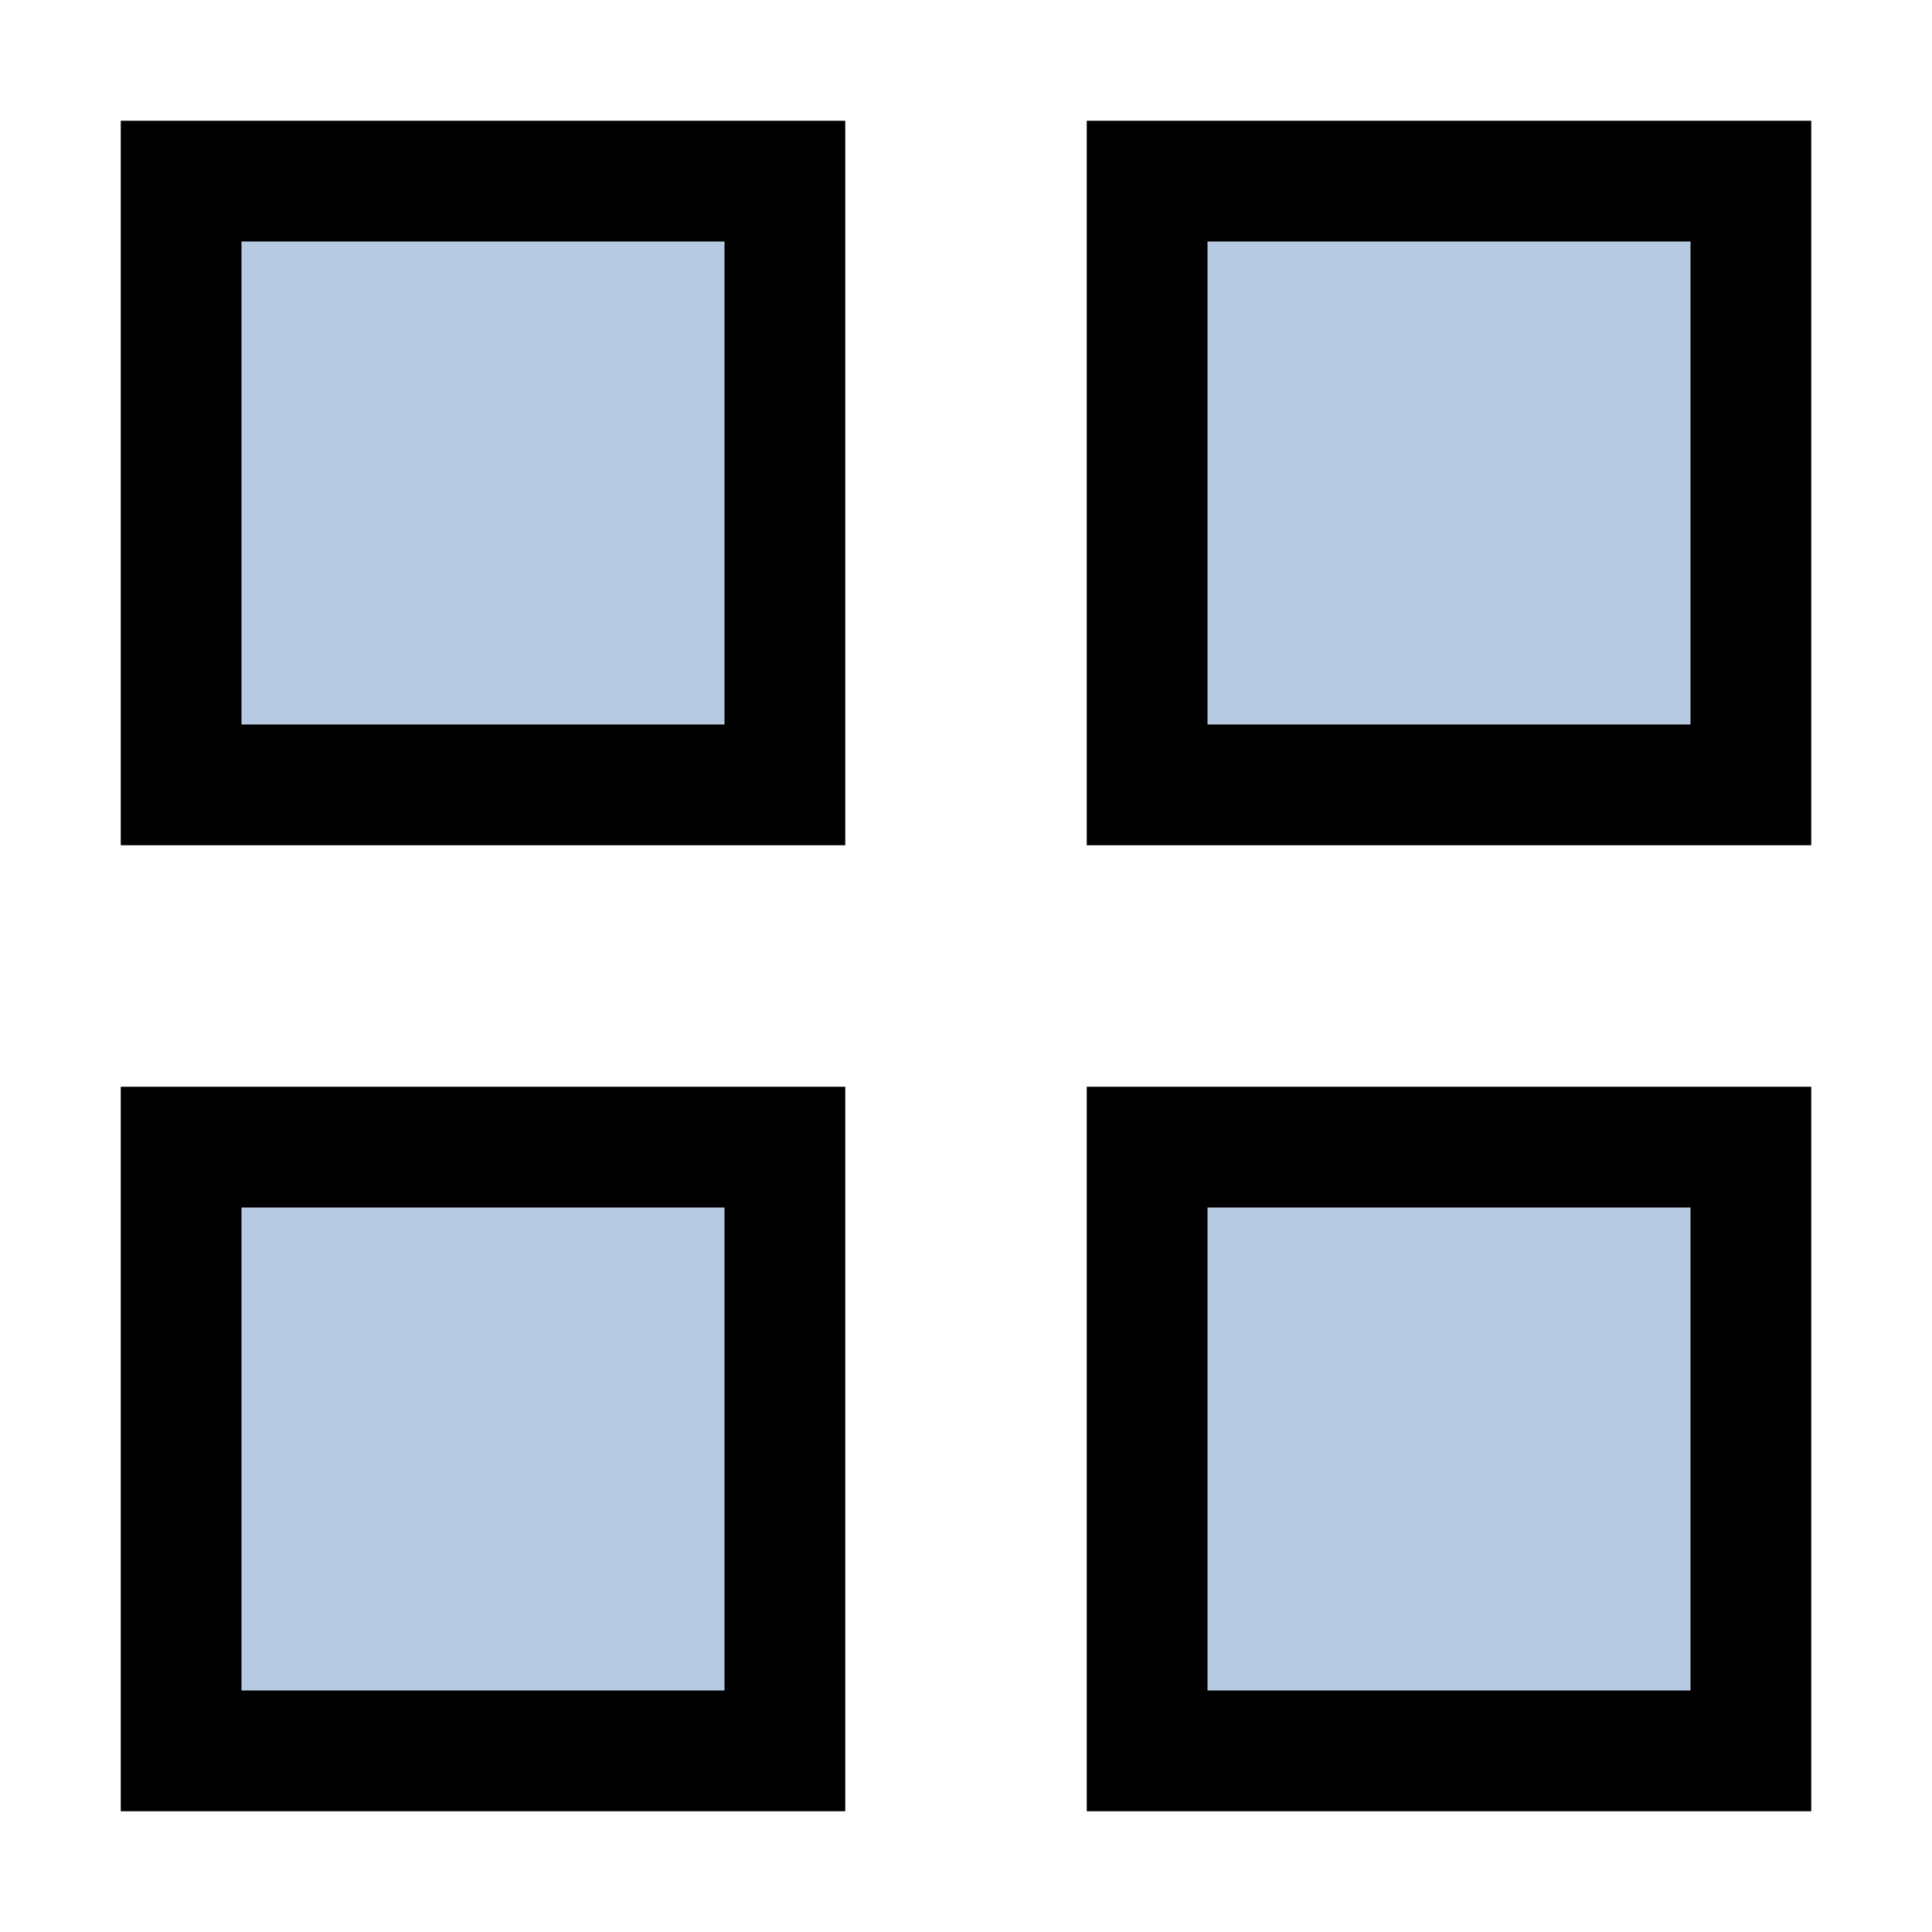 <?xml version="1.0" encoding="UTF-8" standalone="no"?>
<svg
   xmlns:dc="http://purl.org/dc/elements/1.1/"
   xmlns:cc="http://web.resource.org/cc/"
   xmlns:rdf="http://www.w3.org/1999/02/22-rdf-syntax-ns#"
   xmlns:svg="http://www.w3.org/2000/svg"
   xmlns="http://www.w3.org/2000/svg"
   xmlns:xlink="http://www.w3.org/1999/xlink"
   xmlns:sodipodi="http://inkscape.sourceforge.net/DTD/sodipodi-0.dtd"
   xmlns:inkscape="http://www.inkscape.org/namespaces/inkscape"
   id="svg1"
   width="16"
   height="16"
  >
  <sodipodi:namedview
     id="base"
     showgrid="true"
     gridspacingy="1pt"
     gridspacingx="1pt"
     gridoriginy="0pt"
     gridoriginx="0pt"
  />
  <defs id="defs3">

  </defs>
<g id="pack-less" transform="translate(-350,-215)">
  <rect height="16" id="rect19756" style="fill:none" width="16" x="350" y="215"/>
  <g id="g19758" style="fill:#98b6d6;fill-opacity:0.7;stroke:#000000">
    <rect height="5" id="rect19760" width="5" x="351.5" y="216.5"/>
    <rect height="5" id="rect19762" width="5" x="359.5" y="216.5"/>
    <rect height="5" id="rect19764" width="5" x="351.5" y="224.5"/>
    <rect height="5" id="rect19766" width="5" x="359.5" y="224.5"/>
  </g>
</g>

</svg>
